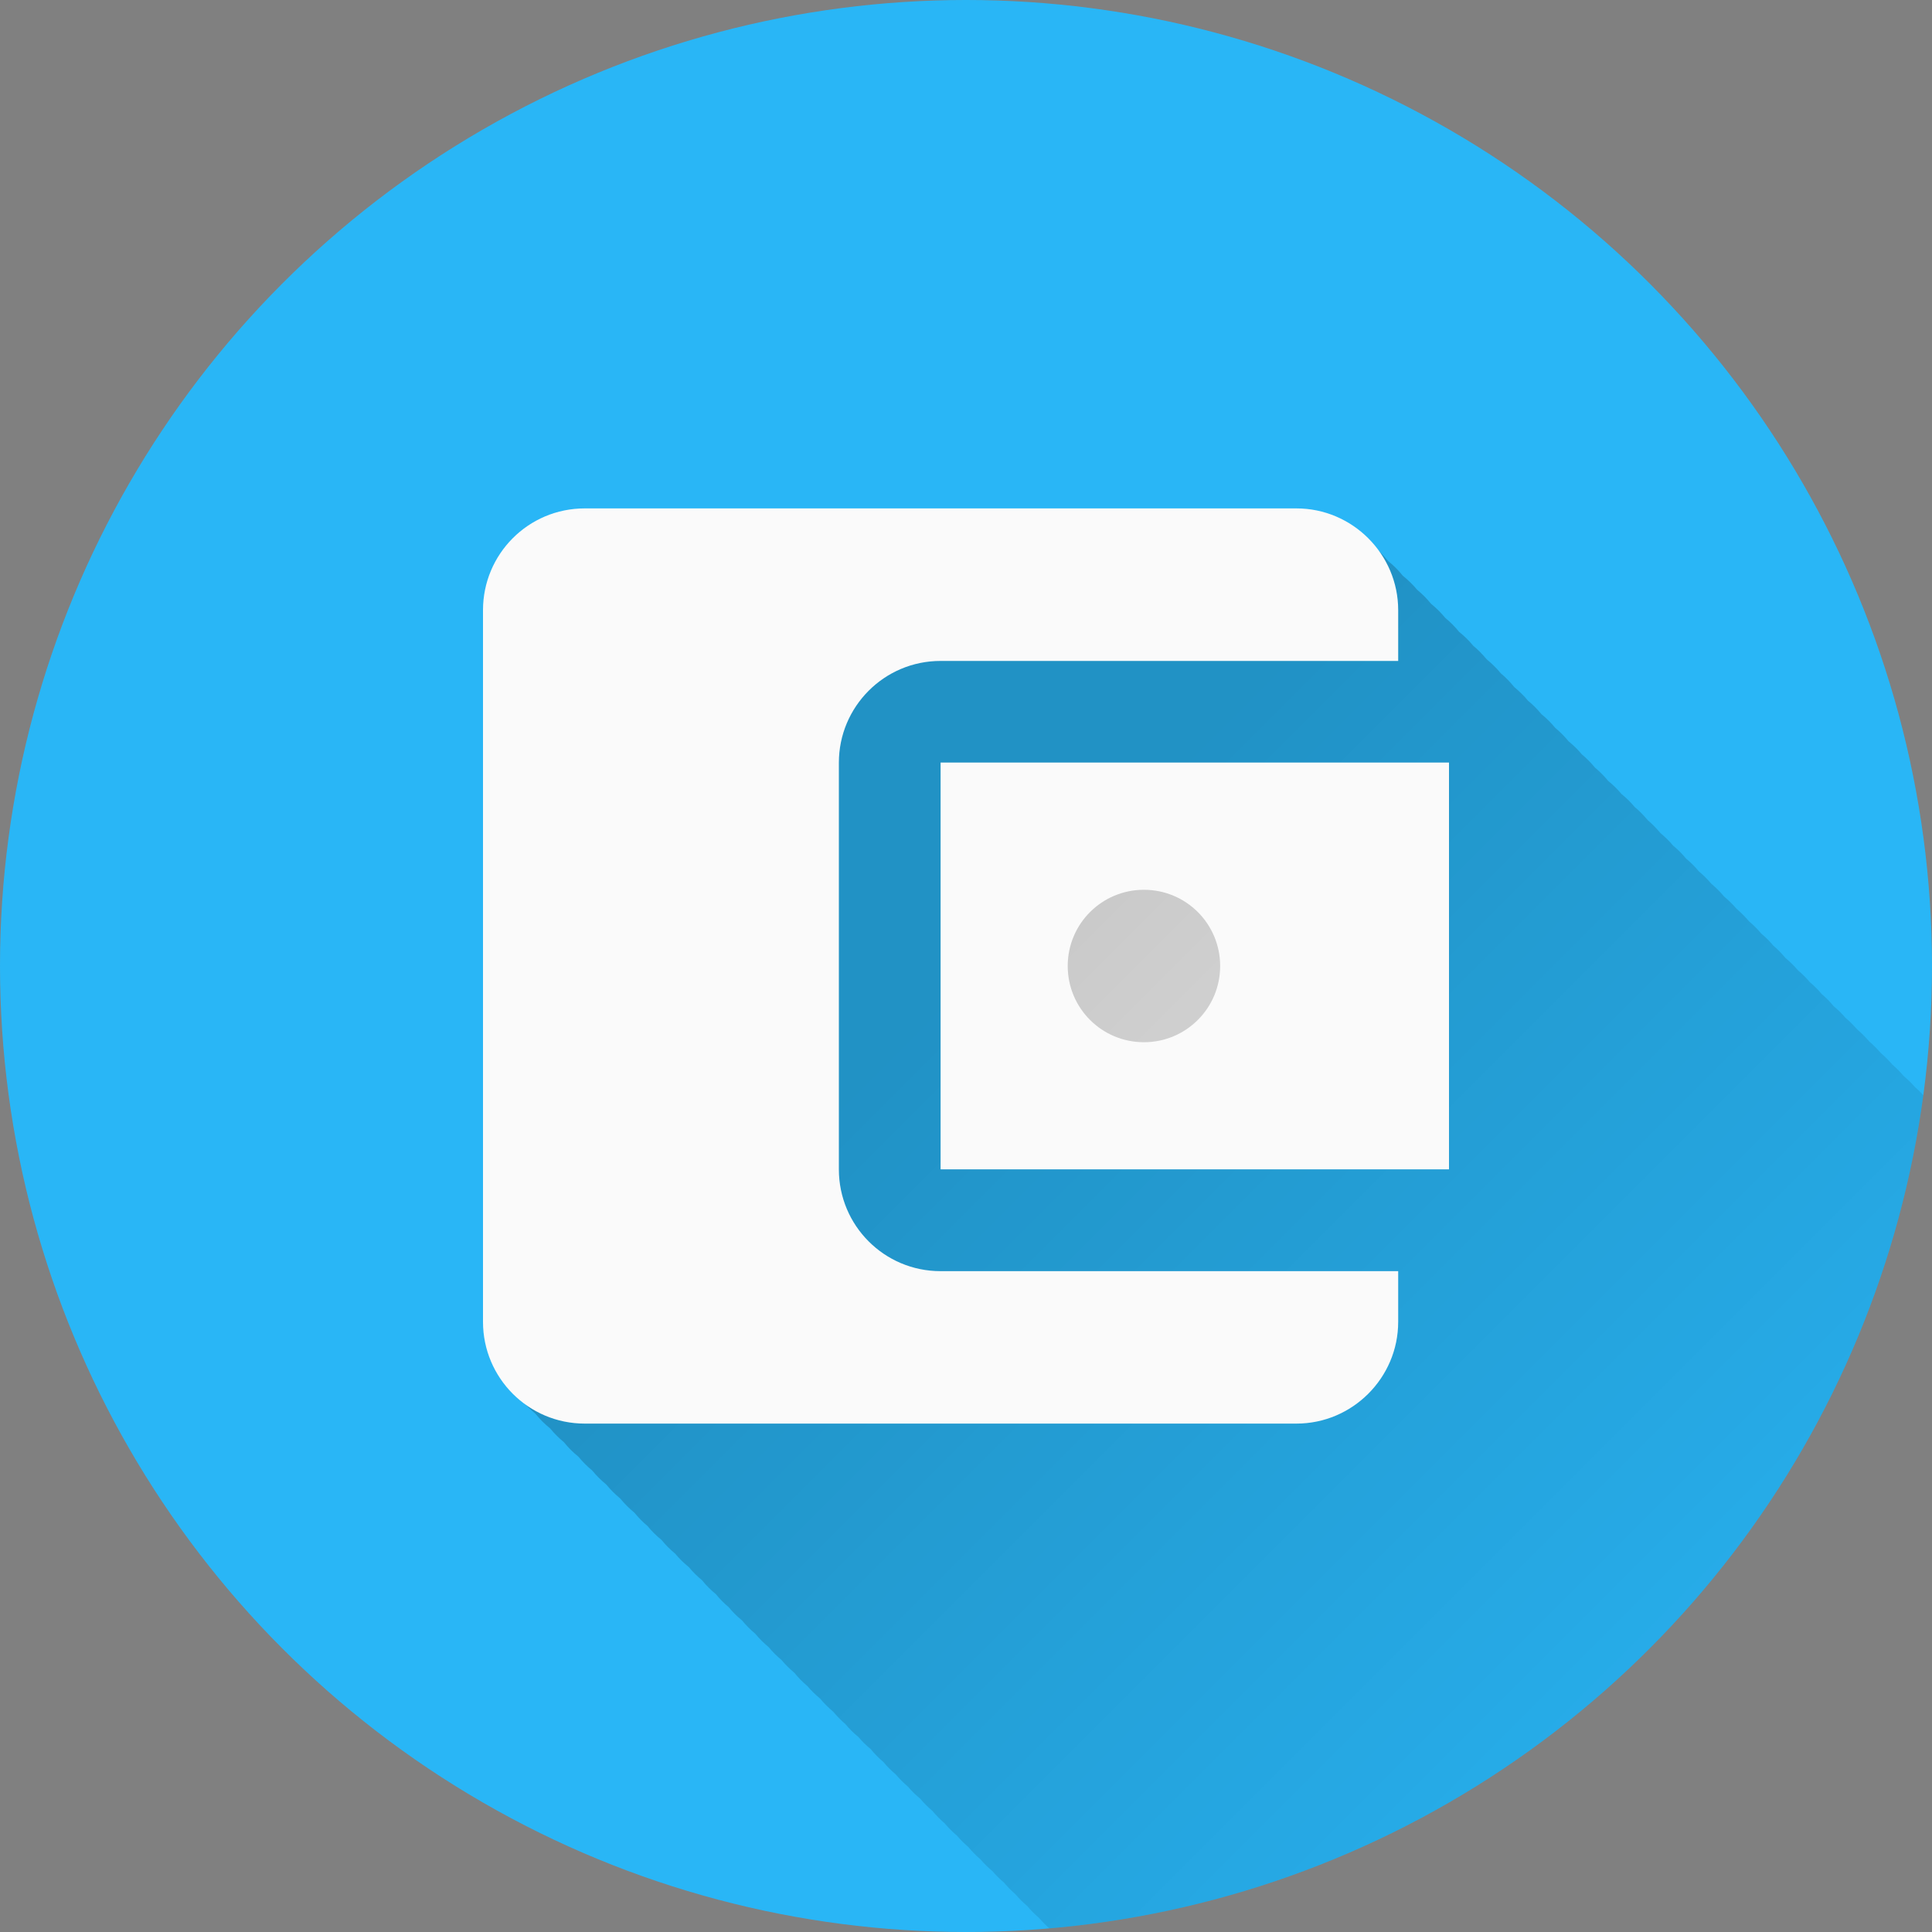 <?xml version="1.0" encoding="UTF-8" standalone="no"?>
<!-- Created with Inkscape (http://www.inkscape.org/) -->

<svg
   xmlns:dc="http://purl.org/dc/elements/1.1/"
   xmlns:cc="http://creativecommons.org/ns#"
   xmlns:rdf="http://www.w3.org/1999/02/22-rdf-syntax-ns#"
   xmlns:svg="http://www.w3.org/2000/svg"
   xmlns="http://www.w3.org/2000/svg"
   xmlns:xlink="http://www.w3.org/1999/xlink"
   xmlns:sodipodi="http://sodipodi.sourceforge.net/DTD/sodipodi-0.dtd"
   xmlns:inkscape="http://www.inkscape.org/namespaces/inkscape"
   inkscape:export-ydpi="648"
   inkscape:export-xdpi="648"
   inkscape:export-filename="/home/juergen/Projekte/Android/Android_Studio/Baumann_Theme/theme/src/main/assets/icons/res/drawable-xxhdpi/a102.png"
   sodipodi:docname="Geldbeutel.svg"
   inkscape:version="0.91 r13725"
   version="1.1"
   id="svg2"
   viewBox="0 0 20 20"
   height="5.644mm"
   width="5.644mm">
  <rect x="0" y="0" width="20" height="20" fill="#808080" stroke="none"/>
  <sodipodi:namedview
     inkscape:snap-page="false"
     inkscape:snap-to-guides="false"
     inkscape:snap-grids="false"
     inkscape:window-maximized="1"
     inkscape:window-y="24"
     inkscape:window-x="0"
     inkscape:window-height="744"
     inkscape:window-width="1366"
     inkscape:guide-bbox="true"
     showguides="true"
     fit-margin-bottom="0"
     fit-margin-right="0"
     fit-margin-left="0"
     fit-margin-top="0"
     showgrid="false"
     inkscape:current-layer="layer1"
     inkscape:document-units="px"
     inkscape:cy="7.8568733"
     inkscape:cx="1.2973716"
     inkscape:zoom="22.4"
     inkscape:pageshadow="2"
     inkscape:pageopacity="0.0"
     borderopacity="1.0"
     bordercolor="#666666"
     pagecolor="#ffffff"
     id="base">
    <inkscape:grid
       id="grid4138"
       type="xygrid" />
    <sodipodi:guide
       id="guide4140"
       orientation="0,1"
       position="10,18" />
    <sodipodi:guide
       id="guide4142"
       orientation="0,1"
       position="10,2" />
    <sodipodi:guide
       id="guide4144"
       orientation="1,0"
       position="2,10" />
    <sodipodi:guide
       id="guide4146"
       orientation="0,20"
       position="0,0" />
    <sodipodi:guide
       id="guide4148"
       orientation="-20,0"
       position="20,0" />
    <sodipodi:guide
       id="guide4150"
       orientation="0,-20"
       position="20,20" />
    <sodipodi:guide
       id="guide4152"
       orientation="20,0"
       position="0,20" />
    <sodipodi:guide
       id="guide4154"
       orientation="1,0"
       position="18,10" />
    <sodipodi:guide
       id="guide4156"
       orientation="-0.707,0.707"
       position="10,10" />
    <sodipodi:guide
       id="guide4160"
       orientation="1,0"
       position="4,10" />
    <sodipodi:guide
       id="guide4162"
       orientation="1,0"
       position="16,10" />
    <sodipodi:guide
       id="guide4164"
       orientation="0,1"
       position="10,16" />
    <sodipodi:guide
       id="guide4166"
       orientation="0,1"
       position="10,4" />
    <sodipodi:guide
       id="guide4168"
       orientation="0,1"
       position="10,15" />
    <sodipodi:guide
       id="guide4170"
       orientation="0,1"
       position="10,5" />
    <sodipodi:guide
       id="guide4172"
       orientation="1,0"
       position="5,10" />
    <sodipodi:guide
       id="guide4174"
       orientation="1,0"
       position="15,10" />
  </sodipodi:namedview>
  <defs
     id="defs4">
    <linearGradient
       inkscape:collect="always"
       id="linearGradient8979">
      <stop
         style="stop-color:#000000;stop-opacity:0.2"
         offset="0"
         id="stop8981" />
      <stop
         style="stop-color:#000000;stop-opacity:0;"
         offset="1"
         id="stop8983" />
    </linearGradient>
    <clipPath
       clipPathUnits="userSpaceOnUse"
       id="clipPath12478">
      <circle
         style="opacity:1;fill:#2196f3;fill-opacity:1;stroke:none;stroke-width:0.051;stroke-miterlimit:4;stroke-dasharray:none;stroke-opacity:1"
         id="circle12480"
         cx="10"
         cy="10"
         r="10" />
    </clipPath>
    <clipPath
       id="clipPath5790"
       clipPathUnits="userSpaceOnUse">
      <circle
         inkscape:export-ydpi="648"
         inkscape:export-xdpi="648"
         inkscape:export-filename="/home/juergen/path4136.png"
         style="opacity:1;fill:#2196f3;fill-opacity:1;stroke:none;stroke-width:0.051;stroke-miterlimit:4;stroke-dasharray:none;stroke-opacity:1"
         id="circle5792"
         cx="10"
         cy="10"
         r="10" />
    </clipPath>
    <clipPath
       clipPathUnits="userSpaceOnUse"
       id="clipPath5055">
      <circle
         inkscape:export-ydpi="648"
         inkscape:export-xdpi="648"
         inkscape:export-filename="/home/juergen/path4136.png"
         style="opacity:1;fill:#2196f3;fill-opacity:1;stroke:none;stroke-width:0.051;stroke-miterlimit:4;stroke-dasharray:none;stroke-opacity:1"
         id="circle5057"
         cx="10"
         cy="10"
         r="10" />
    </clipPath>
    <clipPath
       id="clipPath5119"
       clipPathUnits="userSpaceOnUse">
      <circle
         inkscape:export-ydpi="648"
         inkscape:export-xdpi="648"
         inkscape:export-filename="/home/juergen/Schreibtisch/path4136.png"
         style="opacity:1;fill:#2196f3;fill-opacity:1;stroke:none;stroke-width:0.051;stroke-miterlimit:4;stroke-dasharray:none;stroke-opacity:1"
         id="circle5121"
         cx="10"
         cy="10"
         r="10" />
    </clipPath>
    <clipPath
       clipPathUnits="userSpaceOnUse"
       id="clipPath5194">
      <circle
         inkscape:export-ydpi="648"
         inkscape:export-xdpi="648"
         inkscape:export-filename="/home/juergen/Schreibtisch/path4136.png"
         style="opacity:1;fill:#cddc39;fill-opacity:1;stroke:none;stroke-width:0.051;stroke-miterlimit:4;stroke-dasharray:none;stroke-opacity:1"
         id="circle5196"
         cx="10"
         cy="10"
         r="10" />
    </clipPath>
    <clipPath
       id="clipPath6175"
       clipPathUnits="userSpaceOnUse">
      <circle
         inkscape:export-ydpi="648"
         inkscape:export-xdpi="648"
         inkscape:export-filename="/home/juergen/Schreibtisch/path4136.png"
         style="opacity:1;fill:#f44336;fill-opacity:1;stroke:none;stroke-width:0.051;stroke-miterlimit:4;stroke-dasharray:none;stroke-opacity:1"
         id="circle6177"
         cx="10"
         cy="10"
         r="10" />
    </clipPath>
    <clipPath
       clipPathUnits="userSpaceOnUse"
       id="clipPath7176">
      <circle
         inkscape:export-ydpi="648"
         inkscape:export-xdpi="648"
         inkscape:export-filename="/home/juergen/Schreibtisch/path4136.png"
         style="opacity:1;fill:#9c27b0;fill-opacity:1;stroke:none;stroke-width:0.051;stroke-miterlimit:4;stroke-dasharray:none;stroke-opacity:1"
         id="circle7178"
         cx="10"
         cy="10"
         r="10" />
    </clipPath>
    <clipPath
       id="clipPath8165"
       clipPathUnits="userSpaceOnUse">
      <circle
         inkscape:export-ydpi="648"
         inkscape:export-xdpi="648"
         inkscape:export-filename="/home/juergen/Schreibtisch/path4136.png"
         style="opacity:1;fill:#ffc107;fill-opacity:1;stroke:none;stroke-width:0.051;stroke-miterlimit:4;stroke-dasharray:none;stroke-opacity:1"
         id="circle8167"
         cx="10"
         cy="10"
         r="10" />
    </clipPath>
    <clipPath
       clipPathUnits="userSpaceOnUse"
       id="clipPath9162">
      <circle
         inkscape:export-ydpi="648"
         inkscape:export-xdpi="648"
         inkscape:export-filename="/home/juergen/Schreibtisch/path4136.png"
         style="opacity:1;fill:#ff9800;fill-opacity:1;stroke:none;stroke-width:0.051;stroke-miterlimit:4;stroke-dasharray:none;stroke-opacity:1"
         id="circle9164"
         cx="10"
         cy="10"
         r="10" />
    </clipPath>
    <clipPath
       id="clipPath5147"
       clipPathUnits="userSpaceOnUse">
      <circle
         inkscape:export-ydpi="648"
         inkscape:export-xdpi="648"
         inkscape:export-filename="/home/juergen/Schreibtisch/path4136.png"
         style="opacity:1;fill:#ff9800;fill-opacity:1;stroke:none;stroke-width:0.051;stroke-miterlimit:4;stroke-dasharray:none;stroke-opacity:1"
         id="circle5149"
         cx="10"
         cy="10"
         r="10" />
    </clipPath>
    <clipPath
       clipPathUnits="userSpaceOnUse"
       id="clipPath6144">
      <circle
         inkscape:export-ydpi="648"
         inkscape:export-xdpi="648"
         inkscape:export-filename="/home/juergen/Schreibtisch/path4136.png"
         style="opacity:1;fill:#e91e63;fill-opacity:1;stroke:none;stroke-width:0.051;stroke-miterlimit:4;stroke-dasharray:none;stroke-opacity:1"
         id="circle6146"
         cx="10"
         cy="10"
         r="10" />
    </clipPath>
    <clipPath
       id="clipPath7143"
       clipPathUnits="userSpaceOnUse">
      <circle
         inkscape:export-ydpi="648"
         inkscape:export-xdpi="648"
         inkscape:export-filename="/home/juergen/Schreibtisch/path4136.png"
         style="opacity:1;fill:#ffeb3b;fill-opacity:1;stroke:none;stroke-width:0.051;stroke-miterlimit:4;stroke-dasharray:none;stroke-opacity:1"
         id="circle7145"
         cx="10"
         cy="10"
         r="10" />
    </clipPath>
    <clipPath
       clipPathUnits="userSpaceOnUse"
       id="clipPath8148">
      <circle
         inkscape:export-ydpi="648"
         inkscape:export-xdpi="648"
         inkscape:export-filename="/home/juergen/Schreibtisch/path4136.png"
         style="opacity:1;fill:#9c27b0;fill-opacity:1;stroke:none;stroke-width:0.051;stroke-miterlimit:4;stroke-dasharray:none;stroke-opacity:1"
         id="circle8150"
         cx="10"
         cy="10"
         r="10" />
    </clipPath>
    <clipPath
       id="clipPath5171"
       clipPathUnits="userSpaceOnUse">
      <circle
         inkscape:export-ydpi="648"
         inkscape:export-xdpi="648"
         inkscape:export-filename="/home/juergen/Schreibtisch/path4136.png"
         style="opacity:1;fill:#f44336;fill-opacity:1;stroke:none;stroke-width:0.051;stroke-miterlimit:4;stroke-dasharray:none;stroke-opacity:1"
         id="circle5173"
         cx="10"
         cy="10"
         r="10" />
    </clipPath>
    <clipPath
       clipPathUnits="userSpaceOnUse"
       id="clipPath6181">
      <circle
         inkscape:export-ydpi="648"
         inkscape:export-xdpi="648"
         inkscape:export-filename="/home/juergen/Schreibtisch/path4136.png"
         style="opacity:1;fill:#2196f3;fill-opacity:1;stroke:none;stroke-width:0.051;stroke-miterlimit:4;stroke-dasharray:none;stroke-opacity:1"
         id="circle6183"
         cx="10"
         cy="10"
         r="10" />
    </clipPath>
    <clipPath
       id="clipPath7195"
       clipPathUnits="userSpaceOnUse">
      <circle
         inkscape:export-ydpi="648"
         inkscape:export-xdpi="648"
         inkscape:export-filename="/home/juergen/Schreibtisch/path4136.png"
         style="opacity:1;fill:#795548;fill-opacity:1;stroke:none;stroke-width:0.051;stroke-miterlimit:4;stroke-dasharray:none;stroke-opacity:1"
         id="circle7197"
         cx="10"
         cy="10"
         r="10" />
    </clipPath>
    <clipPath
       clipPathUnits="userSpaceOnUse"
       id="clipPath8213">
      <circle
         inkscape:export-ydpi="648"
         inkscape:export-xdpi="648"
         inkscape:export-filename="/home/juergen/Schreibtisch/path4136.png"
         style="opacity:1;fill:#f44336;fill-opacity:1;stroke:none;stroke-width:0.051;stroke-miterlimit:4;stroke-dasharray:none;stroke-opacity:1"
         id="circle8215"
         cx="10"
         cy="10"
         r="10" />
    </clipPath>
    <clipPath
       id="clipPath9235"
       clipPathUnits="userSpaceOnUse">
      <circle
         inkscape:export-ydpi="648"
         inkscape:export-xdpi="648"
         inkscape:export-filename="/home/juergen/Schreibtisch/path4136.png"
         style="opacity:1;fill:#f44336;fill-opacity:1;stroke:none;stroke-width:0.051;stroke-miterlimit:4;stroke-dasharray:none;stroke-opacity:1"
         id="circle9237"
         cx="10"
         cy="10"
         r="10" />
    </clipPath>
    <clipPath
       clipPathUnits="userSpaceOnUse"
       id="clipPath5965">
      <circle
         inkscape:export-ydpi="648"
         inkscape:export-xdpi="648"
         inkscape:export-filename="/home/juergen/Schreibtisch/path4136.png"
         style="opacity:1;fill:#009688;fill-opacity:1;stroke:none;stroke-width:0.051;stroke-miterlimit:4;stroke-dasharray:none;stroke-opacity:1"
         id="circle5967"
         cx="10"
         cy="10"
         r="10" />
    </clipPath>
    <clipPath
       id="clipPath7910"
       clipPathUnits="userSpaceOnUse">
      <circle
         inkscape:export-ydpi="648"
         inkscape:export-xdpi="648"
         inkscape:export-filename="/home/juergen/Schreibtisch/path4136.png"
         style="opacity:1;fill:#ffeb3b;fill-opacity:1;stroke:none;stroke-width:0.051;stroke-miterlimit:4;stroke-dasharray:none;stroke-opacity:1"
         id="circle7912"
         cx="10"
         cy="10"
         r="10" />
    </clipPath>
    <linearGradient
       inkscape:collect="always"
       xlink:href="#linearGradient8979"
       id="linearGradient8985"
       x1="10"
       y1="10"
       x2="20"
       y2="20"
       gradientUnits="userSpaceOnUse" />
    <clipPath
       clipPathUnits="userSpaceOnUse"
       id="clipPath8990">
      <circle
         inkscape:export-ydpi="648"
         inkscape:export-xdpi="648"
         inkscape:export-filename="/home/juergen/Schreibtisch/path4136.png"
         style="opacity:1;fill:#ffc107;fill-opacity:1;stroke:none;stroke-width:0.051;stroke-miterlimit:4;stroke-dasharray:none;stroke-opacity:1"
         id="circle8992"
         cx="10"
         cy="10"
         r="10" />
    </clipPath>
  </defs>
  <g
     transform="translate(1058.143,-861.934)"
     id="layer1"
     inkscape:groupmode="layer"
     inkscape:label="Hintergrund">
    <circle
       r="10"
       cy="871.934"
       cx="-1048.143"
       id="path4136"
       style="opacity:1;fill:#29b6f6;fill-opacity:1;stroke:none;stroke-width:0.051;stroke-miterlimit:4;stroke-dasharray:none;stroke-opacity:1"
       inkscape:export-filename="/home/juergen/Projekte/Android/Android_Studio/Baumann_Theme/theme/src/main/assets/icons/res/drawable-xxhdpi/a161.png"
       inkscape:export-xdpi="648"
       inkscape:export-ydpi="648" />
    <ellipse
       style="opacity:1;fill:#fafafa;fill-opacity:1;stroke:none;stroke-width:1.25;stroke-linecap:round;stroke-linejoin:round;stroke-miterlimit:4;stroke-dasharray:none;stroke-opacity:1"
       id="path8994"
       cx="-1046.178"
       cy="871.844"
       rx="1.295"
       ry="1.25" />
  </g>
  <g
     inkscape:label="Icon"
     id="layer2"
     inkscape:groupmode="layer"
     style="display:inline">
    <path
       style="fill:url(#linearGradient8985);fill-opacity:1"
       d="M 6.201 5.412 C 5.617 5.412 5.148 5.886 5.148 6.465 L 5.148 13.834 C 5.148 14.161 5.308 14.441 5.543 14.635 C 5.589 14.692 5.638 14.741 5.695 14.787 C 5.739 14.84 5.785 14.886 5.838 14.93 C 5.883 14.986 5.932 15.034 5.988 15.08 C 6.032 15.133 6.078 15.179 6.131 15.223 C 6.175 15.277 6.223 15.324 6.277 15.369 C 6.321 15.422 6.367 15.468 6.42 15.512 C 6.465 15.566 6.512 15.614 6.566 15.658 C 6.609 15.709 6.652 15.755 6.703 15.797 C 6.747 15.851 6.794 15.897 6.848 15.941 C 6.891 15.994 6.936 16.039 6.988 16.082 C 7.032 16.135 7.078 16.179 7.131 16.223 C 7.173 16.273 7.217 16.317 7.268 16.359 C 7.311 16.413 7.357 16.458 7.41 16.502 C 7.451 16.552 7.493 16.595 7.543 16.637 C 7.585 16.688 7.63 16.733 7.682 16.775 C 7.724 16.826 7.768 16.87 7.818 16.912 C 7.861 16.964 7.906 17.008 7.957 17.051 C 7.998 17.1 8.041 17.143 8.09 17.184 C 8.131 17.233 8.174 17.275 8.223 17.316 C 8.264 17.367 8.307 17.411 8.357 17.453 C 8.398 17.502 8.442 17.543 8.49 17.584 C 8.532 17.634 8.575 17.677 8.625 17.719 C 8.665 17.766 8.705 17.808 8.752 17.848 C 8.793 17.898 8.837 17.941 8.887 17.982 C 8.926 18.029 8.967 18.068 9.014 18.107 C 9.054 18.156 9.096 18.199 9.145 18.24 C 9.184 18.288 9.226 18.329 9.273 18.369 C 9.313 18.416 9.354 18.457 9.4 18.496 C 9.439 18.543 9.481 18.582 9.527 18.621 C 9.566 18.667 9.606 18.707 9.652 18.746 C 9.692 18.793 9.732 18.835 9.779 18.875 C 9.819 18.922 9.859 18.963 9.906 19.002 C 9.943 19.046 9.982 19.084 10.025 19.121 C 10.064 19.168 10.104 19.209 10.15 19.248 C 10.189 19.294 10.23 19.333 10.275 19.371 C 10.312 19.415 10.351 19.453 10.395 19.49 C 10.431 19.534 10.469 19.572 10.512 19.609 C 10.55 19.655 10.59 19.694 10.635 19.732 C 10.672 19.777 10.711 19.816 10.756 19.854 C 10.793 19.897 10.831 19.935 10.875 19.973 C 10.911 20.015 10.949 20.053 10.992 20.09 C 11.029 20.133 11.067 20.17 11.109 20.207 C 11.145 20.249 11.183 20.284 11.225 20.32 C 11.261 20.364 11.299 20.402 11.342 20.439 C 11.378 20.482 11.415 20.519 11.457 20.555 C 11.493 20.596 11.529 20.632 11.57 20.668 C 11.606 20.709 11.642 20.746 11.684 20.781 C 11.719 20.823 11.755 20.861 11.797 20.896 C 11.832 20.937 11.868 20.973 11.908 21.008 C 11.943 21.049 11.98 21.084 12.021 21.119 C 12.056 21.159 12.089 21.196 12.129 21.23 C 12.164 21.271 12.201 21.307 12.242 21.342 C 12.275 21.38 12.309 21.414 12.348 21.447 C 12.383 21.488 12.42 21.523 12.461 21.559 C 12.494 21.597 12.528 21.631 12.566 21.664 C 12.6 21.703 12.634 21.736 12.672 21.77 C 12.706 21.809 12.738 21.845 12.777 21.879 C 12.811 21.918 12.846 21.951 12.885 21.984 C 12.917 22.022 12.951 22.055 12.988 22.088 C 13.021 22.126 13.054 22.159 13.092 22.191 C 13.125 22.229 13.157 22.264 13.195 22.297 C 13.227 22.334 13.26 22.366 13.297 22.398 C 13.329 22.435 13.362 22.468 13.398 22.5 C 13.431 22.538 13.464 22.571 13.502 22.604 C 13.533 22.639 13.565 22.669 13.6 22.699 C 13.632 22.737 13.665 22.77 13.703 22.803 C 13.733 22.837 13.763 22.868 13.797 22.898 C 13.828 22.935 13.86 22.968 13.896 23 C 13.928 23.036 13.96 23.067 13.996 23.098 C 14.025 23.131 14.055 23.16 14.088 23.189 C 14.12 23.226 14.153 23.259 14.189 23.291 C 14.218 23.323 14.247 23.352 14.279 23.381 C 14.31 23.416 14.34 23.446 14.375 23.477 C 14.405 23.511 14.435 23.542 14.469 23.572 C 14.498 23.605 14.528 23.635 14.561 23.664 C 14.59 23.697 14.619 23.727 14.652 23.756 C 14.681 23.789 14.711 23.818 14.744 23.848 C 14.773 23.881 14.803 23.91 14.836 23.939 C 14.865 23.972 14.893 24.001 14.926 24.029 C 14.954 24.061 14.982 24.089 15.014 24.117 C 15.042 24.149 15.07 24.177 15.102 24.205 C 15.13 24.237 15.158 24.265 15.189 24.293 C 15.217 24.324 15.244 24.353 15.275 24.381 C 15.303 24.412 15.331 24.439 15.361 24.467 C 15.39 24.499 15.419 24.526 15.451 24.555 C 15.477 24.583 15.503 24.609 15.531 24.635 C 15.559 24.666 15.587 24.695 15.619 24.723 C 15.644 24.751 15.669 24.776 15.697 24.801 C 15.724 24.831 15.751 24.859 15.781 24.887 C 15.808 24.917 15.837 24.944 15.867 24.971 C 15.892 24.998 15.916 25.022 15.943 25.047 C 15.97 25.077 15.996 25.104 16.025 25.131 C 16.05 25.159 16.076 25.184 16.104 25.209 C 16.13 25.238 16.156 25.263 16.186 25.289 C 16.209 25.315 16.232 25.34 16.258 25.363 C 16.284 25.393 16.31 25.419 16.34 25.445 C 16.364 25.472 16.388 25.496 16.414 25.52 C 16.438 25.546 16.462 25.57 16.488 25.594 C 16.513 25.621 16.537 25.647 16.564 25.672 C 16.588 25.698 16.613 25.72 16.639 25.744 C 16.663 25.771 16.688 25.796 16.715 25.82 C 16.738 25.845 16.76 25.868 16.785 25.891 C 16.807 25.915 16.829 25.938 16.854 25.961 C 16.878 25.988 16.903 26.013 16.93 26.037 C 16.952 26.061 16.974 26.083 16.998 26.105 C 17.02 26.13 17.042 26.152 17.066 26.174 C 17.089 26.199 17.112 26.221 17.137 26.244 C 17.159 26.268 17.181 26.29 17.205 26.312 C 17.228 26.338 17.25 26.36 17.275 26.383 C 17.296 26.406 17.317 26.426 17.34 26.447 C 17.361 26.47 17.382 26.491 17.404 26.512 C 17.426 26.535 17.447 26.556 17.471 26.578 C 17.492 26.601 17.512 26.622 17.535 26.643 C 17.556 26.666 17.577 26.686 17.6 26.707 C 17.62 26.73 17.64 26.751 17.662 26.771 C 17.683 26.794 17.704 26.815 17.727 26.836 C 17.745 26.856 17.765 26.874 17.785 26.893 C 17.806 26.915 17.825 26.936 17.848 26.957 C 17.868 26.979 17.888 26.999 17.91 27.02 C 17.928 27.039 17.946 27.056 17.965 27.074 C 17.985 27.096 18.005 27.116 18.027 27.137 C 18.045 27.155 18.062 27.172 18.08 27.189 C 18.099 27.211 18.118 27.231 18.139 27.25 C 18.157 27.27 18.177 27.288 18.197 27.307 C 18.215 27.326 18.233 27.343 18.252 27.361 C 18.27 27.381 18.287 27.398 18.307 27.416 C 18.325 27.436 18.343 27.454 18.363 27.473 C 18.379 27.49 18.395 27.505 18.412 27.521 C 18.431 27.542 18.448 27.561 18.469 27.58 C 18.484 27.596 18.499 27.612 18.516 27.627 C 18.533 27.646 18.551 27.664 18.57 27.682 C 18.587 27.699 18.603 27.716 18.621 27.732 C 18.637 27.75 18.653 27.765 18.67 27.781 C 18.686 27.798 18.702 27.814 18.719 27.83 C 18.735 27.848 18.752 27.864 18.77 27.881 C 18.784 27.897 18.799 27.911 18.814 27.926 C 18.83 27.942 18.845 27.957 18.861 27.973 C 18.876 27.988 18.891 28.003 18.906 28.018 C 18.922 28.034 18.937 28.049 18.953 28.064 C 18.969 28.081 18.984 28.096 19 28.111 C 19.014 28.126 19.027 28.139 19.041 28.152 C 19.055 28.167 19.069 28.181 19.084 28.195 C 19.097 28.21 19.111 28.223 19.125 28.236 C 19.139 28.252 19.153 28.267 19.168 28.281 C 19.181 28.296 19.195 28.309 19.209 28.322 C 19.222 28.336 19.234 28.348 19.248 28.361 C 19.261 28.375 19.273 28.387 19.287 28.4 C 19.3 28.414 19.313 28.427 19.326 28.439 C 19.339 28.453 19.35 28.466 19.363 28.479 C 19.376 28.492 19.389 28.503 19.402 28.516 C 19.414 28.528 19.425 28.539 19.438 28.551 C 19.449 28.563 19.46 28.574 19.473 28.586 C 19.484 28.598 19.496 28.609 19.508 28.621 C 19.519 28.633 19.529 28.645 19.541 28.656 C 19.552 28.668 19.563 28.678 19.574 28.689 C 19.586 28.702 19.597 28.713 19.609 28.725 C 19.618 28.734 19.627 28.743 19.637 28.752 C 19.649 28.765 19.661 28.775 19.674 28.787 C 19.682 28.796 19.69 28.804 19.699 28.812 C 19.71 28.824 19.719 28.835 19.73 28.846 C 19.741 28.857 19.751 28.867 19.762 28.877 C 19.77 28.885 19.777 28.893 19.785 28.9 C 19.795 28.911 19.804 28.922 19.814 28.932 C 19.823 28.941 19.833 28.948 19.842 28.957 C 19.851 28.967 19.861 28.975 19.871 28.984 C 19.878 28.992 19.884 28.999 19.891 29.006 C 19.9 29.016 19.91 29.025 19.92 29.035 C 19.927 29.043 19.934 29.049 19.941 29.057 C 19.948 29.064 19.954 29.071 19.961 29.078 C 19.969 29.087 19.978 29.093 19.986 29.102 C 19.994 29.109 20 29.116 20.008 29.123 C 20.016 29.131 20.023 29.139 20.031 29.146 C 20.037 29.153 20.043 29.158 20.049 29.164 C 20.054 29.17 20.059 29.176 20.064 29.182 C 20.072 29.19 20.08 29.197 20.088 29.205 C 20.093 29.21 20.098 29.216 20.104 29.221 C 20.108 29.226 20.114 29.229 20.119 29.234 C 20.125 29.241 20.13 29.248 20.137 29.254 C 20.142 29.259 20.147 29.264 20.152 29.27 C 20.158 29.276 20.164 29.281 20.17 29.287 C 20.174 29.291 20.178 29.295 20.182 29.299 C 20.185 29.302 20.188 29.307 20.191 29.311 C 20.197 29.317 20.203 29.322 20.209 29.328 C 20.212 29.331 20.217 29.333 20.221 29.336 C 20.224 29.339 20.225 29.343 20.229 29.346 C 20.233 29.35 20.236 29.355 20.24 29.359 C 20.244 29.363 20.247 29.366 20.25 29.369 C 20.253 29.372 20.255 29.376 20.258 29.379 C 20.26 29.381 20.263 29.384 20.266 29.387 C 20.268 29.389 20.271 29.392 20.273 29.395 C 20.276 29.397 20.279 29.398 20.281 29.4 C 20.283 29.402 20.285 29.404 20.287 29.406 C 20.288 29.407 20.29 29.411 20.291 29.412 C 20.291 29.412 20.293 29.414 20.293 29.414 C 20.294 29.415 20.298 29.417 20.299 29.418 C 20.3 29.42 20.301 29.422 20.303 29.424 C 20.303 29.424 20.304 29.423 20.305 29.424 C 20.305 29.424 20.306 29.425 20.307 29.426 C 20.481 29.601 20.719 29.704 20.982 29.723 C 21.006 29.724 21.026 29.736 21.051 29.736 C 21.051 29.736 21.052 29.736 21.053 29.736 L 28.42 29.736 C 28.999 29.736 29.473 29.263 29.473 28.684 L 29.473 28.158 L 29.473 28.156 L 29.471 28.156 L 29.471 28.154 L 29.467 28.154 L 29.467 28.152 L 29.465 28.152 L 29.465 28.148 L 29.461 28.148 L 29.461 28.145 L 29.455 28.145 L 29.455 28.141 L 29.449 28.141 L 29.449 28.135 L 29.443 28.135 L 29.443 28.127 L 29.438 28.127 L 29.438 28.121 L 29.43 28.121 L 29.43 28.113 L 29.42 28.113 L 29.42 28.104 L 29.41 28.104 L 29.41 28.096 L 29.4 28.096 L 29.4 28.086 L 29.391 28.086 L 29.391 28.074 L 29.379 28.074 L 29.379 28.062 L 29.367 28.062 L 29.367 28.051 L 29.354 28.051 L 29.354 28.037 L 29.34 28.037 L 29.34 28.023 L 29.324 28.023 L 29.324 28.01 L 29.311 28.01 L 29.311 27.994 L 29.295 27.994 L 29.295 27.979 L 29.277 27.979 L 29.277 27.961 L 29.26 27.961 L 29.26 27.943 L 29.242 27.943 L 29.242 27.926 L 29.223 27.926 L 29.223 27.906 L 29.203 27.906 L 29.203 27.887 L 29.182 27.887 L 29.182 27.867 L 29.162 27.867 L 29.162 27.846 L 29.139 27.846 L 29.139 27.824 L 29.117 27.824 L 29.117 27.801 L 29.094 27.801 L 29.094 27.777 L 29.07 27.777 L 29.07 27.754 L 29.045 27.754 L 29.045 27.729 L 29.02 27.729 L 29.02 27.703 L 28.992 27.703 L 28.992 27.676 L 28.965 27.676 L 28.965 27.65 L 28.938 27.65 L 28.938 27.621 L 28.908 27.621 L 28.908 27.594 L 28.879 27.594 L 28.879 27.564 L 28.85 27.564 L 28.85 27.533 L 28.818 27.533 L 28.818 27.504 L 28.787 27.504 L 28.787 27.471 L 28.756 27.471 L 28.756 27.439 L 28.723 27.439 L 28.723 27.406 L 28.688 27.406 L 28.688 27.373 L 28.654 27.373 L 28.654 27.338 L 28.619 27.338 L 28.619 27.303 L 28.582 27.303 L 28.582 27.266 L 28.545 27.266 L 28.545 27.23 L 28.508 27.23 L 28.508 27.191 L 28.471 27.191 L 28.471 27.154 L 28.432 27.154 L 28.432 27.115 L 28.391 27.115 L 28.391 27.105 L 30 27.105 L 30 22.895 L 29.998 22.895 L 29.998 22.893 L 29.996 22.893 L 29.996 22.891 L 29.994 22.891 L 29.994 22.889 L 29.99 22.889 L 29.99 22.885 L 29.986 22.885 L 29.986 22.881 L 29.982 22.881 L 29.982 22.877 L 29.977 22.877 L 29.977 22.871 L 29.971 22.871 L 29.971 22.865 L 29.963 22.865 L 29.963 22.857 L 29.955 22.857 L 29.955 22.85 L 29.947 22.85 L 29.947 22.842 L 29.938 22.842 L 29.938 22.832 L 29.928 22.832 L 29.928 22.822 L 29.916 22.822 L 29.916 22.811 L 29.904 22.811 L 29.904 22.799 L 29.893 22.799 L 29.893 22.787 L 29.879 22.787 L 29.879 22.775 L 29.865 22.775 L 29.865 22.76 L 29.852 22.76 L 29.852 22.746 L 29.836 22.746 L 29.836 22.73 L 29.82 22.73 L 29.82 22.715 L 29.803 22.715 L 29.803 22.699 L 29.787 22.699 L 29.787 22.682 L 29.768 22.682 L 29.768 22.662 L 29.748 22.662 L 29.748 22.645 L 29.729 22.645 L 29.729 22.625 L 29.709 22.625 L 29.709 22.604 L 29.688 22.604 L 29.688 22.582 L 29.666 22.582 L 29.666 22.561 L 29.643 22.561 L 29.643 22.537 L 29.619 22.537 L 29.619 22.514 L 29.596 22.514 L 29.596 22.49 L 29.57 22.49 L 29.57 22.465 L 29.545 22.465 L 29.545 22.439 L 29.52 22.439 L 29.52 22.414 L 29.492 22.414 L 29.492 22.387 L 29.465 22.387 L 29.465 22.359 L 29.436 22.359 L 29.436 22.33 L 29.406 22.33 L 29.406 22.301 L 29.375 22.301 L 29.375 22.271 L 29.346 22.271 L 29.346 22.24 L 29.314 22.24 L 29.314 22.209 L 29.281 22.209 L 29.281 22.176 L 29.248 22.176 L 29.248 22.143 L 29.215 22.143 L 29.215 22.109 L 29.18 22.109 L 29.18 22.074 L 29.145 22.074 L 29.145 22.039 L 29.109 22.039 L 29.109 22.004 L 29.072 22.004 L 29.072 21.967 L 29.035 21.967 L 29.035 21.93 L 28.996 21.93 L 28.996 21.891 L 28.957 21.891 L 28.957 21.852 L 28.918 21.852 L 28.918 21.842 L 29.473 21.842 L 29.473 21.84 L 29.473 21.314 C 29.473 21.025 29.355 20.763 29.164 20.572 C 29.162 20.571 29.16 20.57 29.158 20.568 C 29.158 20.568 29.158 20.566 29.158 20.566 C 29.158 20.566 29.156 20.564 29.156 20.564 C 29.156 20.564 29.154 20.562 29.154 20.562 C 29.154 20.562 29.152 20.561 29.152 20.561 C 29.152 20.561 29.15 20.559 29.15 20.559 C 29.15 20.559 29.148 20.557 29.148 20.557 C 29.148 20.557 29.146 20.555 29.146 20.555 C 29.145 20.554 29.144 20.554 29.143 20.553 C 29.141 20.551 29.139 20.549 29.137 20.547 C 29.134 20.545 29.133 20.541 29.131 20.539 C 29.128 20.536 29.126 20.534 29.123 20.531 C 29.12 20.529 29.118 20.526 29.115 20.523 C 29.112 20.52 29.108 20.519 29.105 20.516 C 29.102 20.512 29.099 20.509 29.096 20.506 C 29.092 20.502 29.088 20.5 29.084 20.496 C 29.081 20.493 29.079 20.489 29.076 20.486 C 29.071 20.481 29.066 20.474 29.061 20.469 C 29.058 20.466 29.055 20.463 29.053 20.461 C 29.048 20.456 29.042 20.451 29.037 20.445 C 29.032 20.44 29.025 20.435 29.02 20.43 C 29.015 20.425 29.01 20.422 29.006 20.418 C 29.001 20.413 28.996 20.408 28.99 20.402 C 28.986 20.398 28.981 20.393 28.977 20.389 C 28.969 20.381 28.963 20.374 28.955 20.367 C 28.95 20.362 28.945 20.357 28.939 20.352 C 28.933 20.345 28.928 20.338 28.922 20.332 C 28.916 20.326 28.91 20.322 28.904 20.316 C 28.896 20.308 28.888 20.3 28.879 20.291 C 28.873 20.285 28.866 20.28 28.859 20.273 C 28.852 20.266 28.845 20.259 28.838 20.252 C 28.831 20.245 28.827 20.237 28.82 20.23 C 28.812 20.222 28.804 20.214 28.795 20.205 C 28.786 20.196 28.777 20.188 28.768 20.18 C 28.76 20.172 28.752 20.166 28.744 20.158 C 28.736 20.149 28.728 20.141 28.719 20.133 C 28.71 20.124 28.702 20.116 28.693 20.107 C 28.685 20.098 28.677 20.089 28.668 20.08 C 28.659 20.071 28.65 20.062 28.641 20.053 C 28.631 20.043 28.621 20.035 28.611 20.025 C 28.602 20.015 28.592 20.006 28.582 19.996 C 28.572 19.986 28.563 19.977 28.553 19.967 C 28.543 19.957 28.534 19.947 28.523 19.938 C 28.513 19.926 28.501 19.917 28.49 19.906 C 28.479 19.895 28.47 19.884 28.459 19.873 C 28.448 19.862 28.437 19.851 28.426 19.84 C 28.415 19.828 28.404 19.818 28.393 19.807 C 28.381 19.795 28.369 19.785 28.357 19.773 C 28.346 19.761 28.335 19.75 28.322 19.738 C 28.311 19.726 28.299 19.715 28.287 19.703 C 28.275 19.691 28.265 19.678 28.252 19.666 C 28.24 19.653 28.228 19.641 28.215 19.629 C 28.202 19.616 28.189 19.604 28.176 19.592 C 28.163 19.578 28.15 19.566 28.137 19.553 C 28.124 19.539 28.111 19.527 28.098 19.514 C 28.084 19.5 28.071 19.488 28.057 19.475 C 28.043 19.46 28.03 19.447 28.016 19.434 C 28.002 19.42 27.991 19.406 27.977 19.393 C 27.962 19.377 27.947 19.363 27.932 19.348 C 27.918 19.333 27.903 19.321 27.889 19.307 C 27.874 19.291 27.861 19.276 27.846 19.262 C 27.831 19.246 27.816 19.233 27.801 19.219 C 27.786 19.203 27.772 19.187 27.756 19.172 C 27.741 19.156 27.725 19.142 27.709 19.127 C 27.694 19.112 27.681 19.097 27.666 19.082 C 27.649 19.064 27.632 19.047 27.613 19.029 C 27.598 19.013 27.583 18.999 27.566 18.984 C 27.55 18.967 27.535 18.952 27.518 18.936 C 27.501 18.918 27.486 18.901 27.469 18.885 C 27.452 18.867 27.436 18.851 27.418 18.834 C 27.401 18.816 27.385 18.8 27.367 18.783 C 27.35 18.765 27.333 18.749 27.314 18.732 C 27.297 18.714 27.28 18.697 27.262 18.68 C 27.244 18.661 27.226 18.645 27.207 18.627 C 27.189 18.608 27.172 18.59 27.152 18.572 C 27.134 18.553 27.117 18.536 27.098 18.518 C 27.079 18.498 27.063 18.479 27.043 18.461 C 27.025 18.441 27.006 18.423 26.986 18.404 C 26.968 18.384 26.95 18.366 26.93 18.348 C 26.911 18.327 26.891 18.31 26.871 18.291 C 26.853 18.271 26.834 18.253 26.814 18.234 C 26.794 18.212 26.774 18.191 26.752 18.17 C 26.733 18.149 26.714 18.13 26.693 18.111 C 26.674 18.09 26.654 18.072 26.633 18.053 C 26.612 18.03 26.591 18.009 26.568 17.988 C 26.549 17.967 26.529 17.947 26.508 17.928 C 26.487 17.905 26.466 17.886 26.443 17.865 C 26.422 17.842 26.402 17.822 26.379 17.801 C 26.358 17.778 26.337 17.757 26.314 17.736 C 26.293 17.713 26.273 17.691 26.25 17.67 C 26.229 17.646 26.207 17.625 26.184 17.604 C 26.162 17.58 26.141 17.559 26.117 17.537 C 26.095 17.513 26.073 17.493 26.049 17.471 C 26.027 17.446 26.005 17.425 25.98 17.402 C 25.959 17.378 25.938 17.356 25.914 17.334 C 25.891 17.309 25.867 17.287 25.842 17.264 C 25.818 17.238 25.795 17.215 25.77 17.191 C 25.747 17.167 25.725 17.145 25.701 17.123 C 25.678 17.097 25.655 17.073 25.629 17.049 C 25.605 17.022 25.58 16.999 25.553 16.975 C 25.53 16.949 25.506 16.927 25.48 16.904 C 25.456 16.878 25.433 16.854 25.406 16.83 C 25.382 16.803 25.359 16.778 25.332 16.754 C 25.308 16.727 25.284 16.704 25.258 16.68 C 25.232 16.651 25.206 16.625 25.178 16.6 C 25.153 16.573 25.128 16.55 25.102 16.525 C 25.076 16.497 25.051 16.472 25.023 16.447 C 24.998 16.419 24.973 16.394 24.945 16.369 C 24.92 16.341 24.895 16.316 24.867 16.291 C 24.841 16.262 24.815 16.235 24.785 16.209 C 24.759 16.18 24.734 16.155 24.705 16.129 C 24.679 16.099 24.652 16.073 24.623 16.047 C 24.597 16.017 24.57 15.991 24.541 15.965 C 24.515 15.935 24.488 15.909 24.459 15.883 C 24.432 15.852 24.404 15.826 24.373 15.799 C 24.346 15.768 24.32 15.74 24.289 15.713 C 24.262 15.682 24.234 15.654 24.203 15.627 C 24.176 15.596 24.148 15.568 24.117 15.541 C 24.089 15.51 24.061 15.483 24.029 15.455 C 24.001 15.423 23.973 15.395 23.941 15.367 C 23.913 15.335 23.885 15.307 23.854 15.279 C 23.825 15.248 23.797 15.219 23.766 15.191 C 23.737 15.159 23.708 15.129 23.676 15.1 C 23.647 15.067 23.617 15.039 23.584 15.01 C 23.555 14.977 23.525 14.947 23.492 14.918 C 23.463 14.885 23.433 14.855 23.4 14.826 C 23.371 14.793 23.34 14.764 23.307 14.734 C 23.277 14.7 23.247 14.671 23.213 14.641 C 23.183 14.606 23.153 14.575 23.119 14.545 C 23.089 14.511 23.059 14.481 23.025 14.451 C 22.996 14.417 22.965 14.387 22.932 14.357 C 22.9 14.321 22.867 14.288 22.83 14.256 C 22.8 14.222 22.769 14.192 22.734 14.162 C 22.704 14.127 22.674 14.095 22.639 14.064 C 22.607 14.028 22.574 13.995 22.537 13.963 C 22.506 13.928 22.475 13.896 22.439 13.865 C 22.408 13.829 22.374 13.797 22.338 13.766 C 22.306 13.729 22.273 13.696 22.236 13.664 C 22.204 13.627 22.172 13.595 22.135 13.562 C 22.102 13.525 22.069 13.492 22.031 13.459 C 21.999 13.422 21.965 13.388 21.928 13.355 C 21.895 13.318 21.861 13.286 21.824 13.254 C 21.791 13.216 21.759 13.181 21.721 13.148 C 21.687 13.11 21.654 13.076 21.615 13.043 C 21.582 13.004 21.547 12.971 21.508 12.938 C 21.474 12.898 21.44 12.864 21.4 12.83 C 21.367 12.791 21.332 12.756 21.293 12.723 C 21.259 12.683 21.224 12.648 21.184 12.613 C 21.15 12.574 21.115 12.54 21.076 12.506 C 21.042 12.466 21.007 12.429 20.967 12.395 C 20.932 12.354 20.896 12.32 20.855 12.285 C 20.821 12.244 20.785 12.209 20.744 12.174 C 20.709 12.133 20.672 12.098 20.631 12.062 C 20.595 12.021 20.559 11.983 20.518 11.947 C 20.482 11.906 20.445 11.871 20.404 11.836 C 20.368 11.794 20.333 11.756 20.291 11.721 C 20.255 11.679 20.218 11.642 20.176 11.605 C 20.14 11.564 20.102 11.528 20.061 11.492 C 20.023 11.448 19.986 11.409 19.941 11.371 C 19.905 11.329 19.868 11.292 19.826 11.256 C 19.789 11.213 19.75 11.176 19.707 11.139 C 19.67 11.096 19.633 11.058 19.59 11.021 C 19.552 10.977 19.513 10.938 19.469 10.9 C 19.432 10.857 19.393 10.818 19.35 10.781 C 19.311 10.735 19.271 10.695 19.225 10.656 C 19.187 10.613 19.149 10.574 19.105 10.537 C 19.067 10.492 19.027 10.454 18.982 10.416 C 18.944 10.37 18.905 10.33 18.859 10.291 C 18.821 10.246 18.782 10.206 18.736 10.168 C 18.698 10.122 18.657 10.082 18.611 10.043 C 18.572 9.997 18.531 9.957 18.484 9.918 C 18.445 9.872 18.406 9.83 18.359 9.791 C 18.32 9.744 18.279 9.703 18.232 9.664 C 18.193 9.617 18.152 9.576 18.105 9.537 C 18.066 9.49 18.024 9.448 17.977 9.408 C 17.937 9.361 17.895 9.321 17.848 9.281 C 17.807 9.232 17.764 9.189 17.715 9.148 C 17.675 9.101 17.633 9.059 17.586 9.02 C 17.546 8.971 17.503 8.929 17.455 8.889 C 17.414 8.839 17.37 8.795 17.32 8.754 C 17.28 8.705 17.236 8.664 17.188 8.623 C 17.147 8.574 17.105 8.531 17.057 8.49 C 17.015 8.44 16.972 8.395 16.922 8.354 C 16.88 8.303 16.835 8.26 16.785 8.219 C 16.743 8.168 16.699 8.126 16.648 8.084 C 16.606 8.033 16.562 7.989 16.512 7.947 C 16.469 7.896 16.426 7.851 16.375 7.809 C 16.333 7.758 16.289 7.716 16.238 7.674 C 16.196 7.622 16.151 7.578 16.1 7.535 C 16.056 7.482 16.01 7.436 15.957 7.393 C 15.914 7.341 15.87 7.296 15.818 7.254 C 15.775 7.201 15.728 7.157 15.676 7.113 C 15.633 7.061 15.589 7.014 15.537 6.971 C 15.493 6.917 15.445 6.871 15.391 6.826 C 15.347 6.774 15.302 6.727 15.25 6.684 C 15.206 6.63 15.159 6.585 15.105 6.541 C 15.061 6.487 15.015 6.441 14.961 6.396 C 14.916 6.342 14.869 6.295 14.814 6.25 C 14.77 6.196 14.724 6.15 14.67 6.105 C 14.625 6.051 14.576 6.004 14.521 5.959 C 14.476 5.903 14.427 5.854 14.371 5.809 C 14.178 5.572 13.898 5.412 13.57 5.412 L 6.201 5.412 z "
       id="path8092"
       clip-path="url(#clipPath8990)" />
    <path
       id="path7987"
       d="m 14.474,13.158 0,0.526 c 0,0.579 -0.474,1.053 -1.053,1.053 l -7.368,0 c -0.584,0 -1.053,-0.474 -1.053,-1.053 l 0,-7.368 c 0,-0.579 0.468,-1.053 1.053,-1.053 l 7.368,0 c 0.579,0 1.053,0.474 1.053,1.053 l 0,0.526 -4.737,0 c -0.584,0 -1.053,0.474 -1.053,1.053 l 0,4.211 c 0,0.579 0.468,1.053 1.053,1.053 l 4.737,0 z m -4.737,-1.053 5.263,0 0,-4.211 -5.263,0 0,4.211 z m 2.105,-1.316 c -0.437,0 -0.789,-0.353 -0.789,-0.789 0,-0.437 0.353,-0.789 0.789,-0.789 0.437,0 0.789,0.353 0.789,0.789 0,0.437 -0.353,0.789 -0.789,0.789 z"
       inkscape:connector-curvature="0"
       style="fill:#fafafa" />
    <path
       style="fill:none"
       inkscape:connector-curvature="0"
       id="path4"
       d="m 4,4.033 12,0 0,11.933 -12,0 z" />
    <path
       d="m 19,19.033 12,0 0,11.933 -12,0 z"
       id="path9754"
       inkscape:connector-curvature="0"
       style="fill:none" />
    <g
       transform="matrix(0.032,0,0,0.032,5,5)"
       id="g4860" />
    <g
       transform="matrix(0.032,0,0,0.032,5,5)"
       id="g4862" />
    <g
       transform="matrix(0.032,0,0,0.032,5,5)"
       id="g4864" />
    <g
       transform="matrix(0.032,0,0,0.032,5,5)"
       id="g4866" />
    <g
       transform="matrix(0.032,0,0,0.032,5,5)"
       id="g4868" />
    <g
       transform="matrix(0.032,0,0,0.032,5,5)"
       id="g4870" />
    <g
       transform="matrix(0.032,0,0,0.032,5,5)"
       id="g4872" />
    <g
       transform="matrix(0.032,0,0,0.032,5,5)"
       id="g4874" />
    <g
       transform="matrix(0.032,0,0,0.032,5,5)"
       id="g4876" />
    <g
       transform="matrix(0.032,0,0,0.032,5,5)"
       id="g4878" />
    <g
       transform="matrix(0.032,0,0,0.032,5,5)"
       id="g4880" />
    <g
       transform="matrix(0.032,0,0,0.032,5,5)"
       id="g4882" />
    <g
       transform="matrix(0.032,0,0,0.032,5,5)"
       id="g4884" />
    <g
       transform="matrix(0.032,0,0,0.032,5,5)"
       id="g4886" />
    <g
       transform="matrix(0.032,0,0,0.032,5,5)"
       id="g4888" />
    <path
       style="fill:none"
       inkscape:connector-curvature="0"
       d="M 4.5,4.5 15.5,4.5 15.5,15.5 4.5,15.5 Z"
       id="path6048" />
    <path
       id="path6064"
       d="m 19.5,19.5 11,0 0,11 -11,0 z"
       inkscape:connector-curvature="0"
       style="fill:none" />
    <path
       id="path7985"
       d="m 5.634,-4.098 24,0 0,24 -24,0 z"
       inkscape:connector-curvature="0"
       style="fill:none" />
  </g>
</svg>

